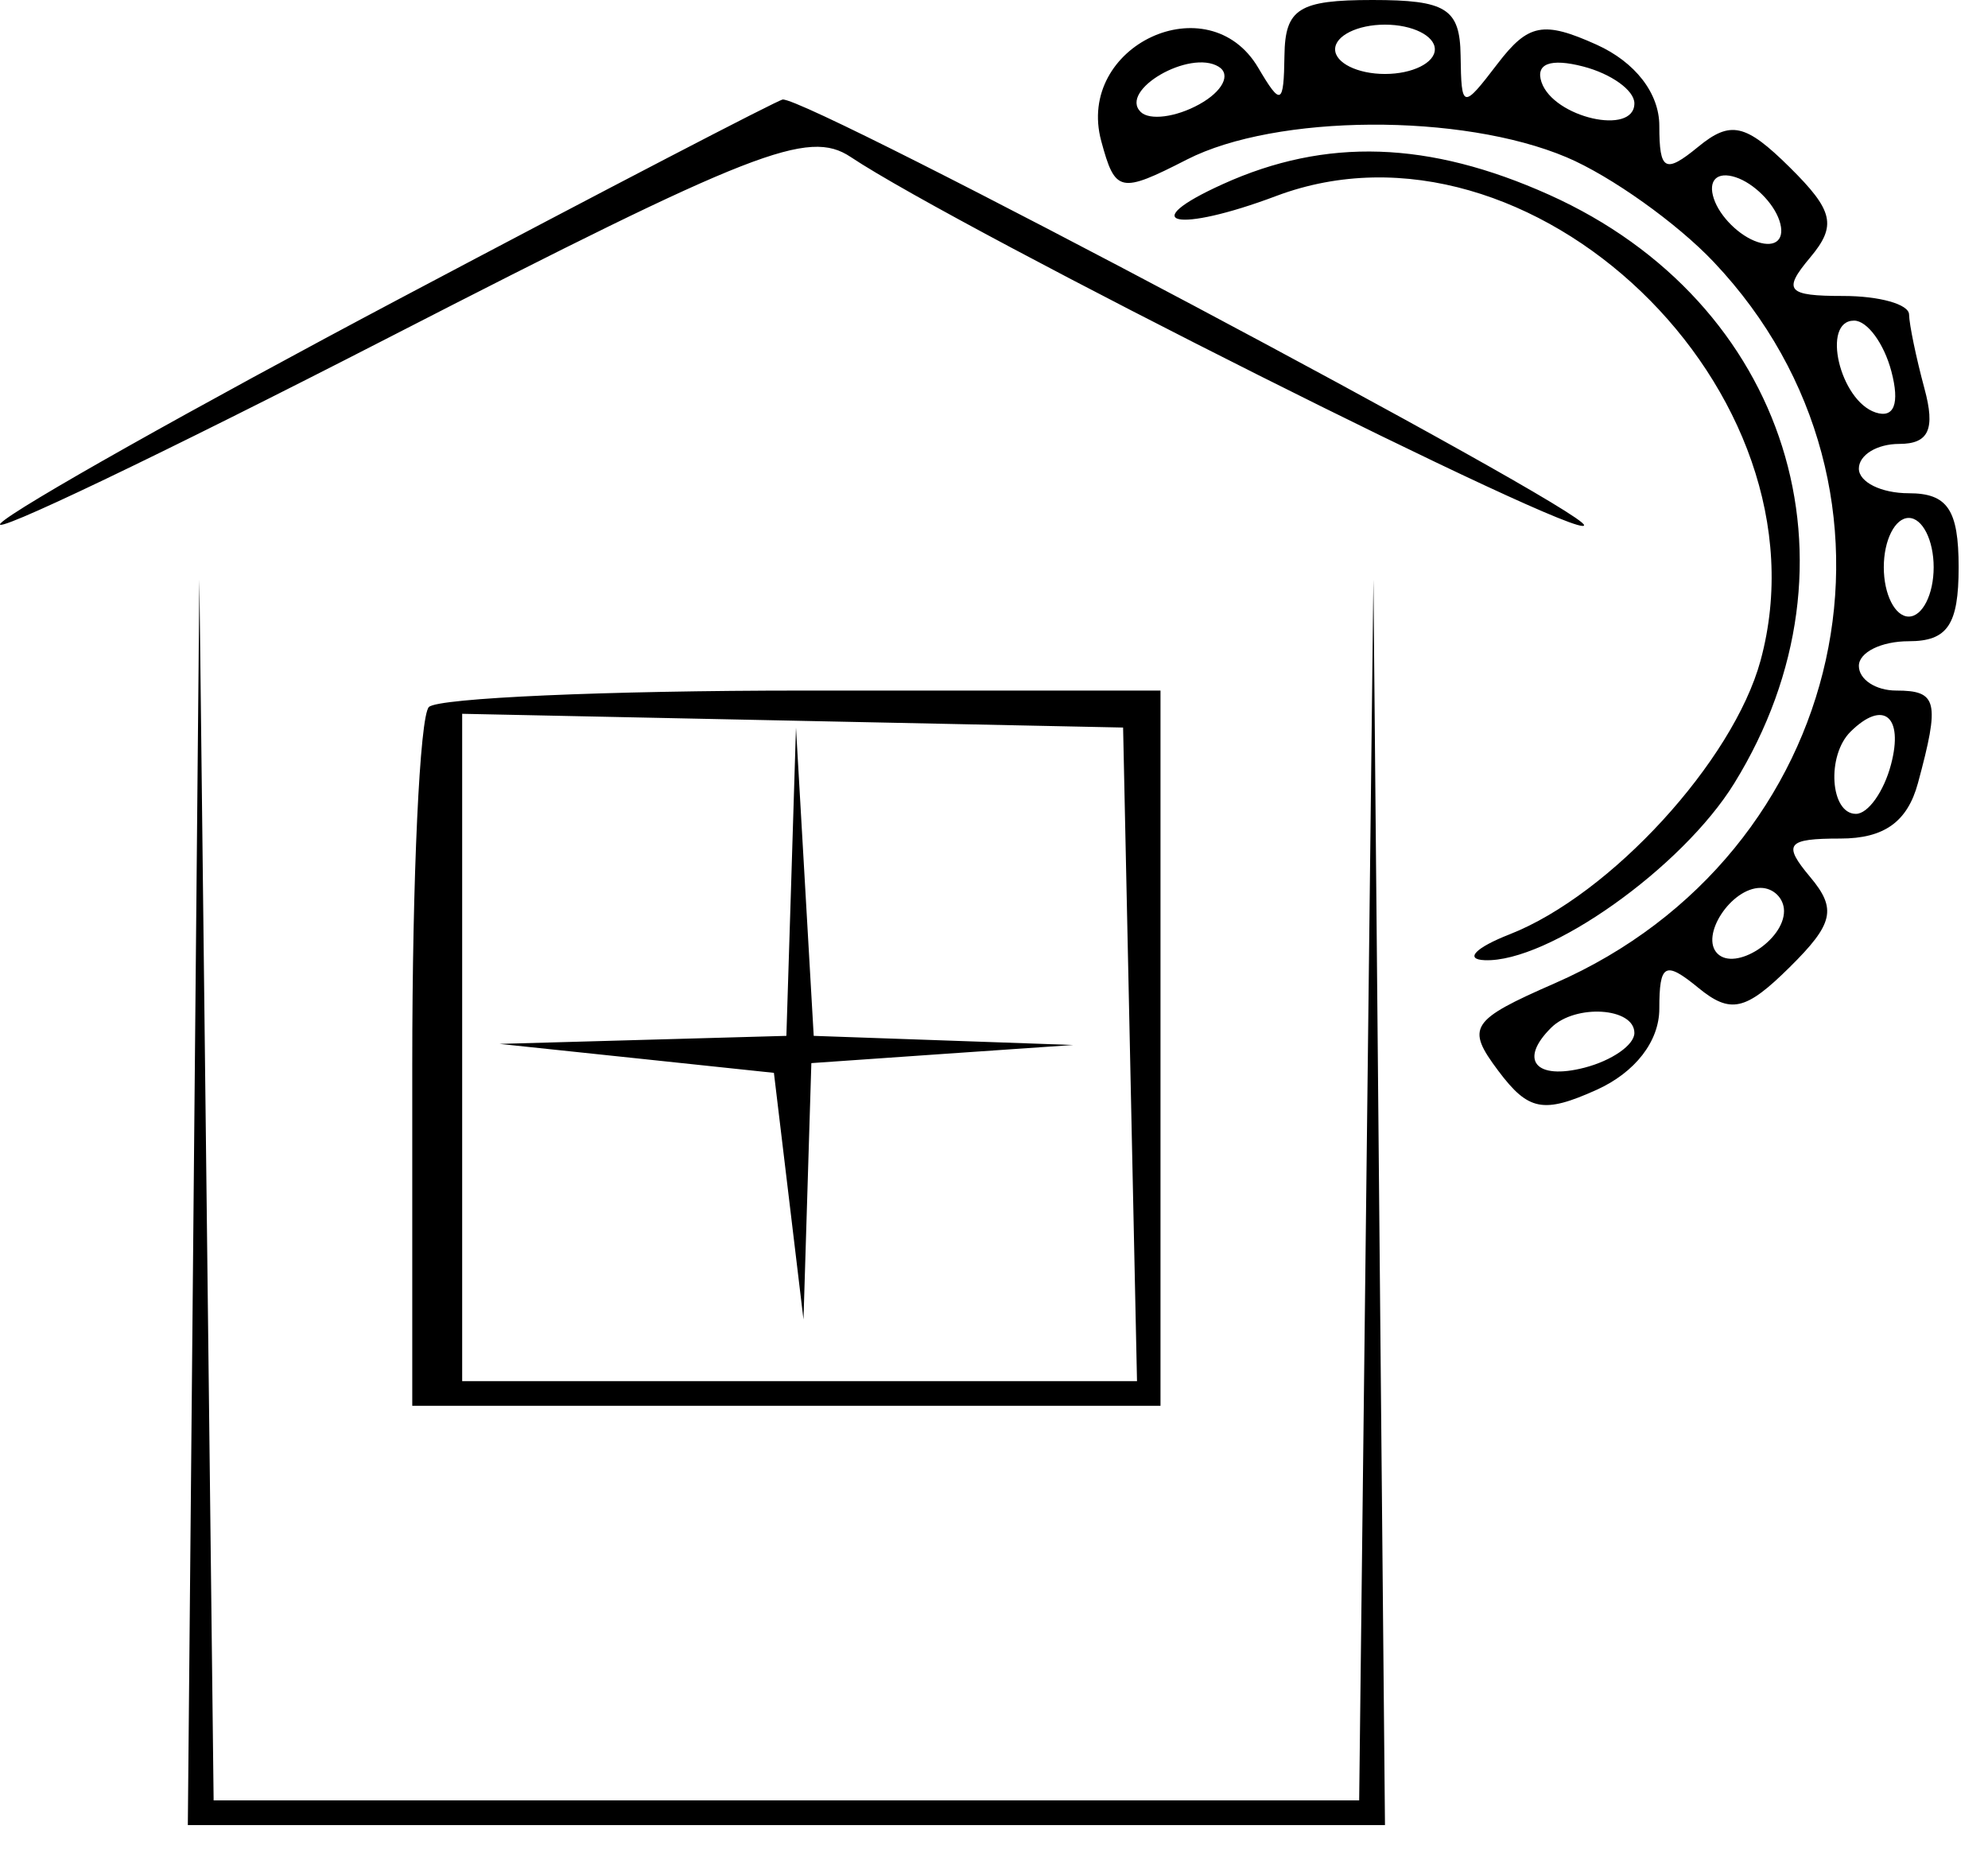<svg width="48" height="45" viewBox="0 0 48 45" fill="none" xmlns="http://www.w3.org/2000/svg">
<path fill-rule="evenodd" clip-rule="evenodd" d="M31.013 1.34C30.996 2.536 30.929 2.568 30.381 1.638C29.181 -0.399 25.967 1.1 26.589 3.405C26.927 4.654 27.041 4.679 28.658 3.852C30.811 2.752 35.29 2.725 37.825 3.797C38.891 4.248 40.491 5.387 41.38 6.328C46.594 11.841 44.657 20.627 37.541 23.74C35.496 24.635 35.388 24.802 36.176 25.854C36.902 26.822 37.264 26.892 38.548 26.314C39.482 25.893 40.064 25.14 40.064 24.354C40.064 23.267 40.203 23.192 41.001 23.846C41.782 24.487 42.146 24.406 43.209 23.355C44.272 22.304 44.354 21.945 43.704 21.172C43.037 20.376 43.14 20.246 44.437 20.246C45.492 20.246 46.055 19.843 46.309 18.906C46.842 16.936 46.781 16.673 45.785 16.673C45.288 16.673 44.882 16.405 44.882 16.078C44.882 15.75 45.424 15.482 46.086 15.482C47.023 15.482 47.291 15.085 47.291 13.696C47.291 12.306 47.023 11.909 46.086 11.909C45.424 11.909 44.882 11.641 44.882 11.314C44.882 10.986 45.319 10.718 45.855 10.718C46.571 10.718 46.733 10.364 46.465 9.379C46.266 8.641 46.099 7.838 46.094 7.592C46.09 7.346 45.376 7.146 44.507 7.146C43.147 7.146 43.035 7.017 43.704 6.22C44.354 5.447 44.272 5.087 43.209 4.036C42.146 2.985 41.782 2.904 41.001 3.546C40.203 4.2 40.064 4.125 40.064 3.037C40.064 2.251 39.482 1.499 38.548 1.078C37.265 0.5 36.899 0.57 36.159 1.538C35.312 2.645 35.285 2.639 35.266 1.34C35.25 0.209 34.918 0 33.139 0C31.36 0 31.028 0.209 31.013 1.34ZM34.644 1.191C34.644 1.518 34.102 1.786 33.44 1.786C32.778 1.786 32.236 1.518 32.236 1.191C32.236 0.863 32.778 0.595 33.44 0.595C34.102 0.595 34.644 0.863 34.644 1.191ZM28.956 2.519C28.392 2.831 27.755 2.914 27.541 2.702C27.011 2.178 28.726 1.184 29.424 1.61C29.73 1.798 29.52 2.207 28.956 2.519ZM39.462 2.495C39.462 3.286 37.508 2.839 37.219 1.982C37.07 1.539 37.435 1.401 38.223 1.605C38.904 1.781 39.462 2.182 39.462 2.495ZM9.653 7.209C4.685 9.841 0.349 12.281 0.018 12.632C-0.313 12.984 3.908 10.964 9.398 8.144C18.195 3.626 19.517 3.109 20.539 3.79C23.164 5.54 38.257 13.117 38.247 12.68C38.238 12.281 19.52 2.34 18.898 2.403C18.781 2.415 14.621 4.578 9.653 7.209ZM29.526 4.445C27.39 5.412 28.405 5.638 30.814 4.732C36.95 2.425 44.276 9.454 42.508 15.95C41.847 18.374 38.891 21.601 36.451 22.558C35.623 22.882 35.352 23.164 35.849 23.183C37.383 23.244 40.616 20.951 41.874 18.911C45.154 13.596 43.17 7.292 37.402 4.702C34.501 3.4 32.013 3.318 29.526 4.445ZM42.962 5.322C43.113 5.769 42.887 5.992 42.436 5.843C42.001 5.7 41.526 5.231 41.382 4.801C41.231 4.355 41.457 4.131 41.909 4.28C42.343 4.423 42.817 4.892 42.962 5.322ZM45.667 8.966C45.873 9.745 45.734 10.106 45.286 9.959C44.42 9.673 43.968 7.741 44.767 7.741C45.084 7.741 45.489 8.292 45.667 8.966ZM46.688 13.696C46.688 14.351 46.417 14.887 46.086 14.887C45.755 14.887 45.484 14.351 45.484 13.696C45.484 13.041 45.755 12.505 46.086 12.505C46.417 12.505 46.688 13.041 46.688 13.696ZM4.674 29.029L4.535 44.065H18.987H33.44L33.3 29.029L33.161 13.993L32.989 28.731L32.817 43.469H18.987H5.158L4.986 28.731L4.814 13.993L4.674 29.029ZM10.356 17.07C10.135 17.288 9.954 21.174 9.954 25.704V33.942H18.987H28.02V25.307V16.673H19.389C14.641 16.673 10.576 16.852 10.356 17.07ZM27.285 25.456L27.453 33.346H19.306H11.159V25.29V17.234L19.138 17.4L27.117 17.566L27.285 25.456ZM45.658 18.459C45.485 19.114 45.104 19.65 44.811 19.65C44.189 19.65 44.097 18.243 44.681 17.666C45.471 16.885 45.968 17.289 45.658 18.459ZM19.104 21.288L18.987 25.01L15.525 25.107L12.062 25.204L15.374 25.553L18.686 25.903L19.043 28.88L19.4 31.858L19.495 28.762L19.59 25.668L22.751 25.448L25.913 25.23L22.78 25.12L19.647 25.01L19.433 21.288L19.219 17.566L19.104 21.288ZM43.075 21.997C43.075 22.7 41.901 23.451 41.469 23.025C41.038 22.598 41.798 21.437 42.508 21.437C42.82 21.437 43.075 21.689 43.075 21.997ZM39.462 24.94C39.462 25.229 38.92 25.606 38.258 25.778C37.074 26.084 36.665 25.592 37.455 24.811C38.039 24.234 39.462 24.325 39.462 24.94Z" fill="black"/>
</svg>
